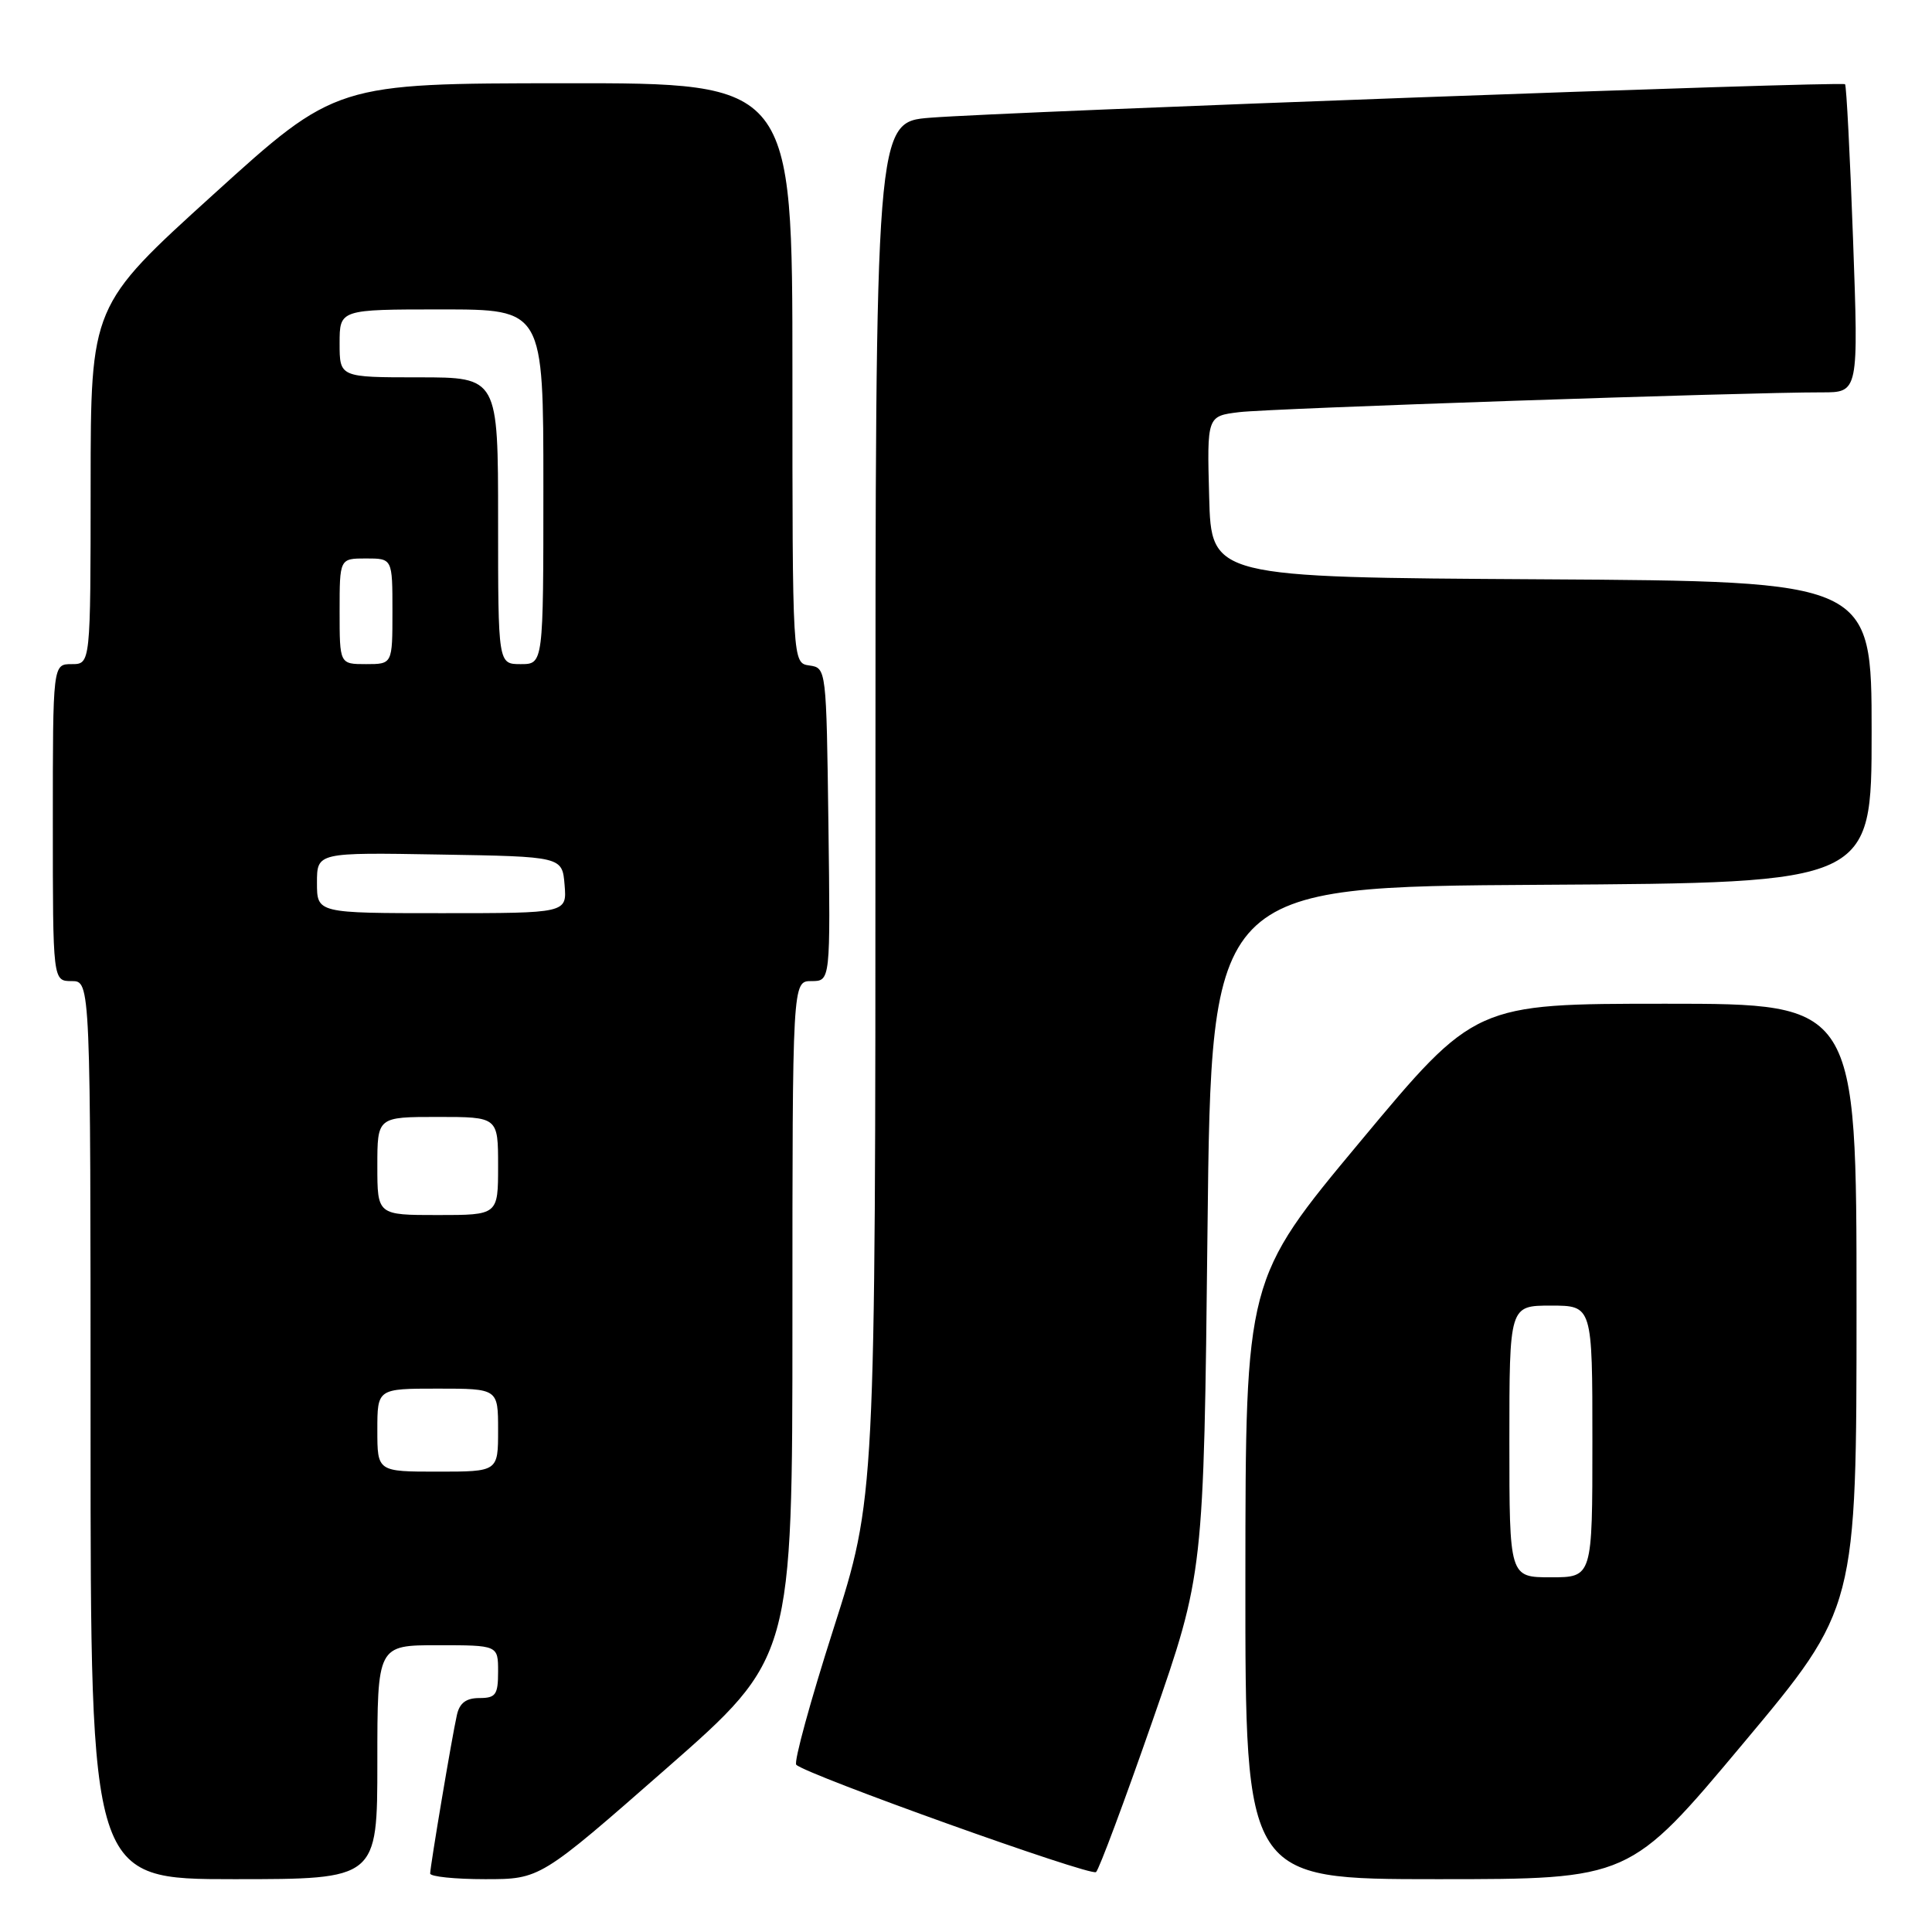 <?xml version="1.0" encoding="UTF-8" standalone="no"?>
<!DOCTYPE svg PUBLIC "-//W3C//DTD SVG 1.1//EN" "http://www.w3.org/Graphics/SVG/1.1/DTD/svg11.dtd" >
<svg xmlns="http://www.w3.org/2000/svg" xmlns:xlink="http://www.w3.org/1999/xlink" version="1.1" viewBox="0 0 256 256">
 <g >
 <path fill="currentColor"
d=" M 50.00 233.50 C 50.00 218.00 50.00 218.00 58.00 218.00 C 66.00 218.00 66.00 218.00 66.00 221.50 C 66.00 224.56 65.69 225.00 63.52 225.00 C 61.76 225.00 60.89 225.66 60.54 227.25 C 59.88 230.17 57.01 247.27 57.00 248.25 C 57.00 248.66 60.28 249.00 64.28 249.00 C 71.57 249.00 71.57 249.00 88.28 234.35 C 105.00 219.69 105.00 219.69 105.00 174.85 C 105.00 130.00 105.00 130.00 107.52 130.00 C 110.04 130.00 110.04 130.00 109.77 109.25 C 109.50 88.59 109.49 88.50 107.25 88.18 C 105.00 87.86 105.00 87.86 105.00 49.43 C 105.00 11.00 105.00 11.00 74.75 11.03 C 44.50 11.05 44.50 11.05 28.26 25.78 C 12.02 40.50 12.02 40.50 12.01 64.25 C 12.00 88.00 12.00 88.00 9.50 88.00 C 7.00 88.00 7.00 88.00 7.00 109.00 C 7.00 130.00 7.00 130.00 9.50 130.00 C 12.00 130.00 12.00 130.00 12.00 189.50 C 12.00 249.00 12.00 249.00 31.00 249.00 C 50.00 249.00 50.00 249.00 50.00 233.50 Z  M 152.73 227.97 C 159.50 208.50 159.50 208.50 160.00 163.00 C 160.50 117.50 160.50 117.50 204.25 117.24 C 248.00 116.98 248.00 116.98 248.00 97.00 C 248.00 77.02 248.00 77.02 204.25 76.76 C 160.50 76.50 160.50 76.50 160.22 65.82 C 159.93 55.13 159.93 55.13 164.22 54.61 C 168.36 54.11 231.46 51.97 241.39 51.99 C 246.27 52.00 246.27 52.00 245.54 31.75 C 245.14 20.61 244.66 11.35 244.48 11.16 C 244.07 10.74 133.46 14.79 123.25 15.60 C 116.00 16.17 116.00 16.17 116.00 107.31 C 116.00 198.45 116.00 198.45 110.44 215.83 C 107.38 225.39 105.16 233.49 105.51 233.84 C 106.82 235.15 144.53 248.66 145.23 248.06 C 145.63 247.72 149.00 238.68 152.73 227.97 Z  M 230.96 231.04 C 246.00 213.08 246.00 213.08 246.00 173.04 C 246.00 133.00 246.00 133.00 220.73 133.00 C 195.45 133.00 195.45 133.00 180.25 151.25 C 165.04 169.50 165.04 169.50 165.02 209.25 C 165.00 249.00 165.00 249.00 190.46 249.00 C 215.93 249.00 215.93 249.00 230.96 231.04 Z  M 50.00 189.50 C 50.00 184.00 50.00 184.00 58.00 184.00 C 66.00 184.00 66.00 184.00 66.00 189.50 C 66.00 195.00 66.00 195.00 58.00 195.00 C 50.00 195.00 50.00 195.00 50.00 189.50 Z  M 50.00 154.50 C 50.00 148.00 50.00 148.00 58.00 148.00 C 66.00 148.00 66.00 148.00 66.00 154.50 C 66.00 161.00 66.00 161.00 58.00 161.00 C 50.00 161.00 50.00 161.00 50.00 154.50 Z  M 42.00 116.98 C 42.00 112.95 42.00 112.95 58.25 113.23 C 74.50 113.50 74.50 113.50 74.81 117.25 C 75.12 121.00 75.12 121.00 58.56 121.00 C 42.00 121.00 42.00 121.00 42.00 116.98 Z  M 45.00 81.00 C 45.00 74.00 45.00 74.00 48.50 74.00 C 52.00 74.00 52.00 74.00 52.00 81.00 C 52.00 88.00 52.00 88.00 48.50 88.00 C 45.00 88.00 45.00 88.00 45.00 81.00 Z  M 66.00 69.00 C 66.00 50.00 66.00 50.00 55.50 50.00 C 45.00 50.00 45.00 50.00 45.00 45.50 C 45.00 41.00 45.00 41.00 58.50 41.00 C 72.00 41.00 72.00 41.00 72.00 64.50 C 72.00 88.00 72.00 88.00 69.00 88.00 C 66.00 88.00 66.00 88.00 66.00 69.00 Z  M 200.00 191.00 C 200.00 173.00 200.00 173.00 205.50 173.00 C 211.00 173.00 211.00 173.00 211.00 191.00 C 211.00 209.00 211.00 209.00 205.50 209.00 C 200.00 209.00 200.00 209.00 200.00 191.00 Z "/>
</g>
</svg>